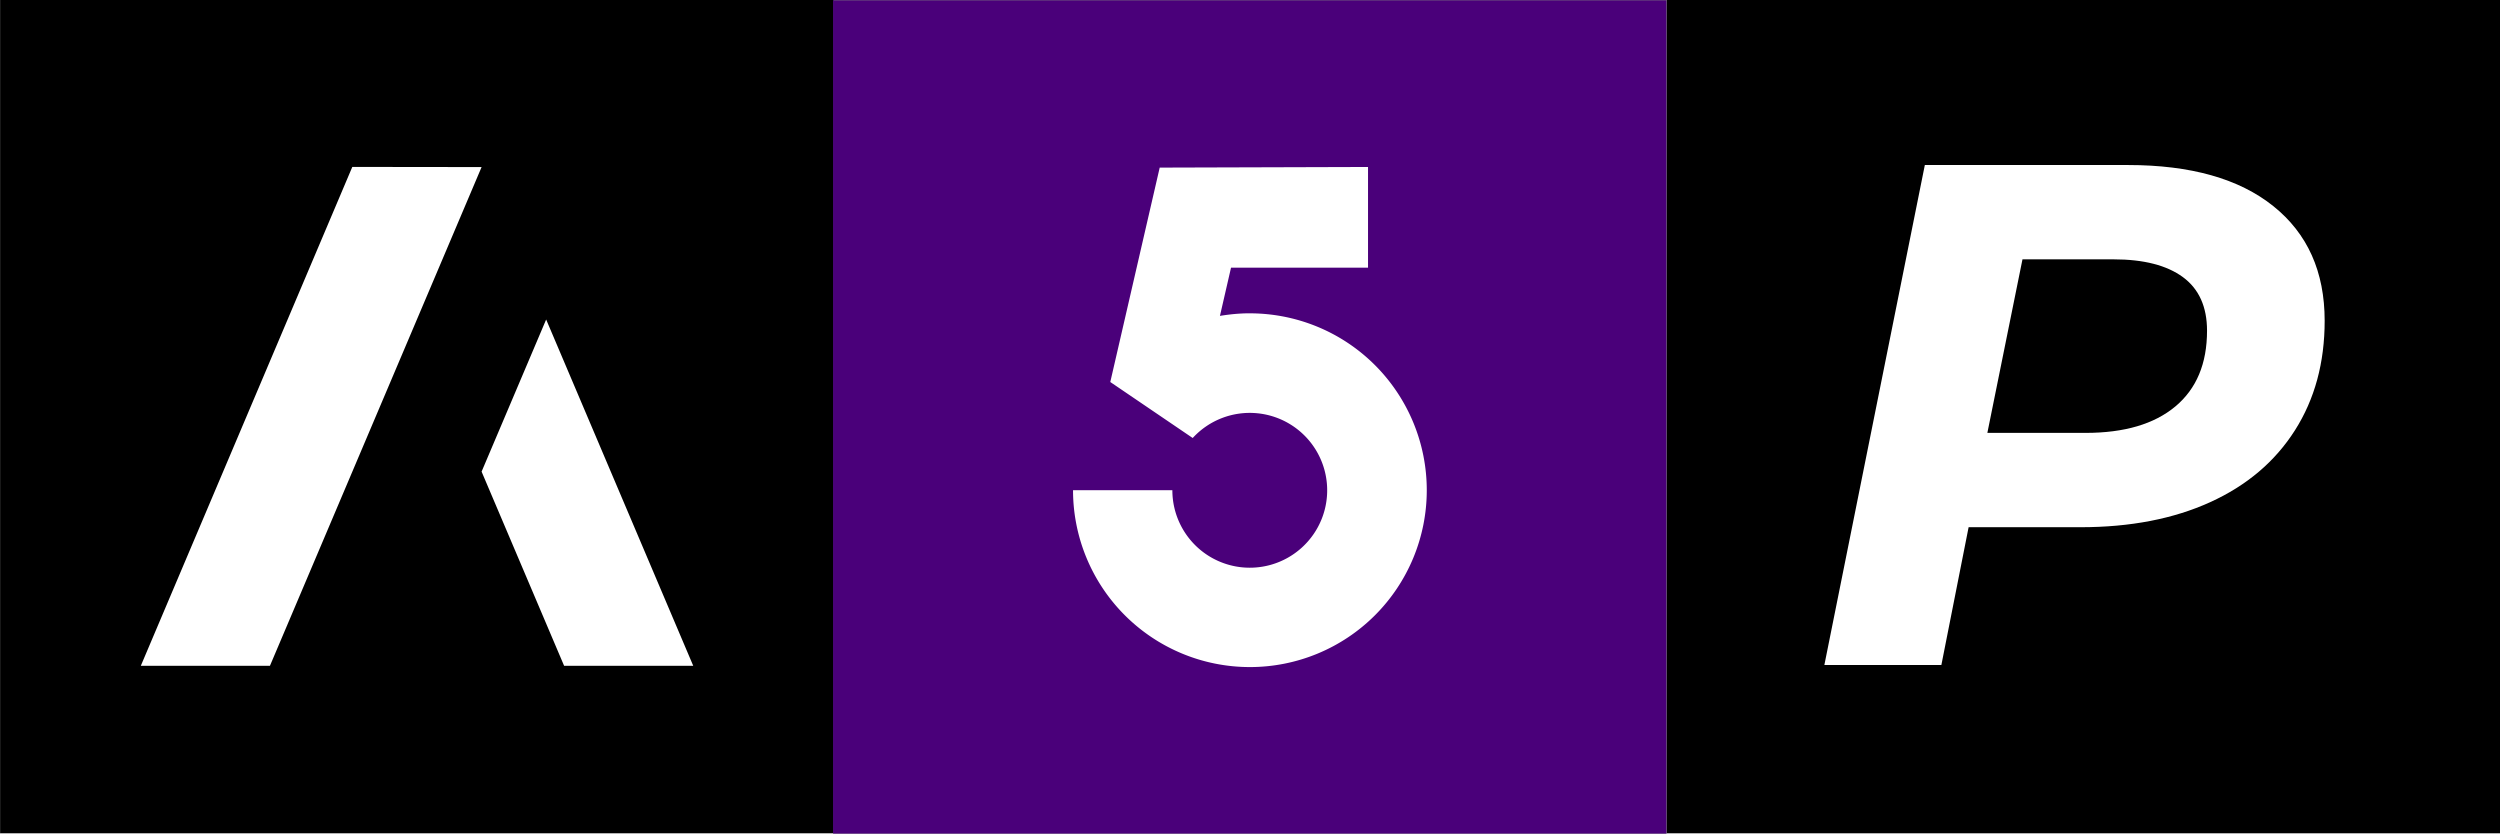 <svg width="211.67mm" height="70.581mm" version="1.1" viewBox="0 0 211.67 70.581" xmlns="http://www.w3.org/2000/svg">
 <rect x="0" y="0" width="211.67" height="70.581" fill="#808080" stroke="none"/>
 <g transform="matrix(13.333 0 0 13.333 1194.4 -2424.1)" stroke-width=".265">
  <path d="m-73.705 181.81h-5.292v5.292h5.292z"/>
  <path d="m-76.069 182.86c0.398 0 0.706 0.087 0.923 0.261 0.217 0.174 0.326 0.416 0.326 0.728 0 0.266-0.063 0.498-0.189 0.696-0.126 0.198-0.305 0.35-0.538 0.456-0.233 0.106-0.507 0.159-0.823 0.159h-0.711l-0.173 0.875h-0.743l0.638-3.175h1.29zm-0.269 1.701c0.246 0 0.436-0.056 0.57-0.168 0.134-0.112 0.201-0.272 0.201-0.481 0-0.151-0.051-0.265-0.153-0.34-0.102-0.075-0.249-0.113-0.44-0.113h-0.579l-0.223 1.102h0.624z" fill="#fff"/>
  <path d="m-84.289 181.81h-5.292v5.292h5.292z"/>
  <path d="m-88.688 186.04h0.82l1.344-3.167-0.821-1e-3zm2.164-1.233 0.524 1.233h0.82l-0.934-2.199z" fill="#fff"/>
 </g>
 <path d="m141.09 0.027h-70.554v70.554h70.554z" fill="#4a007a" stroke-width="3.528" data-darkreader-inline-fill=""/>
 <path d="m105.83 26.527c-0.853 0-1.7 0.08-2.54 0.219l0.939-4.085h11.599v-8.523l-17.638 0.053-4.184 18.153 6.978 4.741a6.554 6.554 0 1 1-1.722 4.417h-8.41a14.975 14.975 0 1 0 14.979-14.972z" fill="#fff" stroke-width="3.528" data-darkreader-inline-fill=""/>
</svg>
